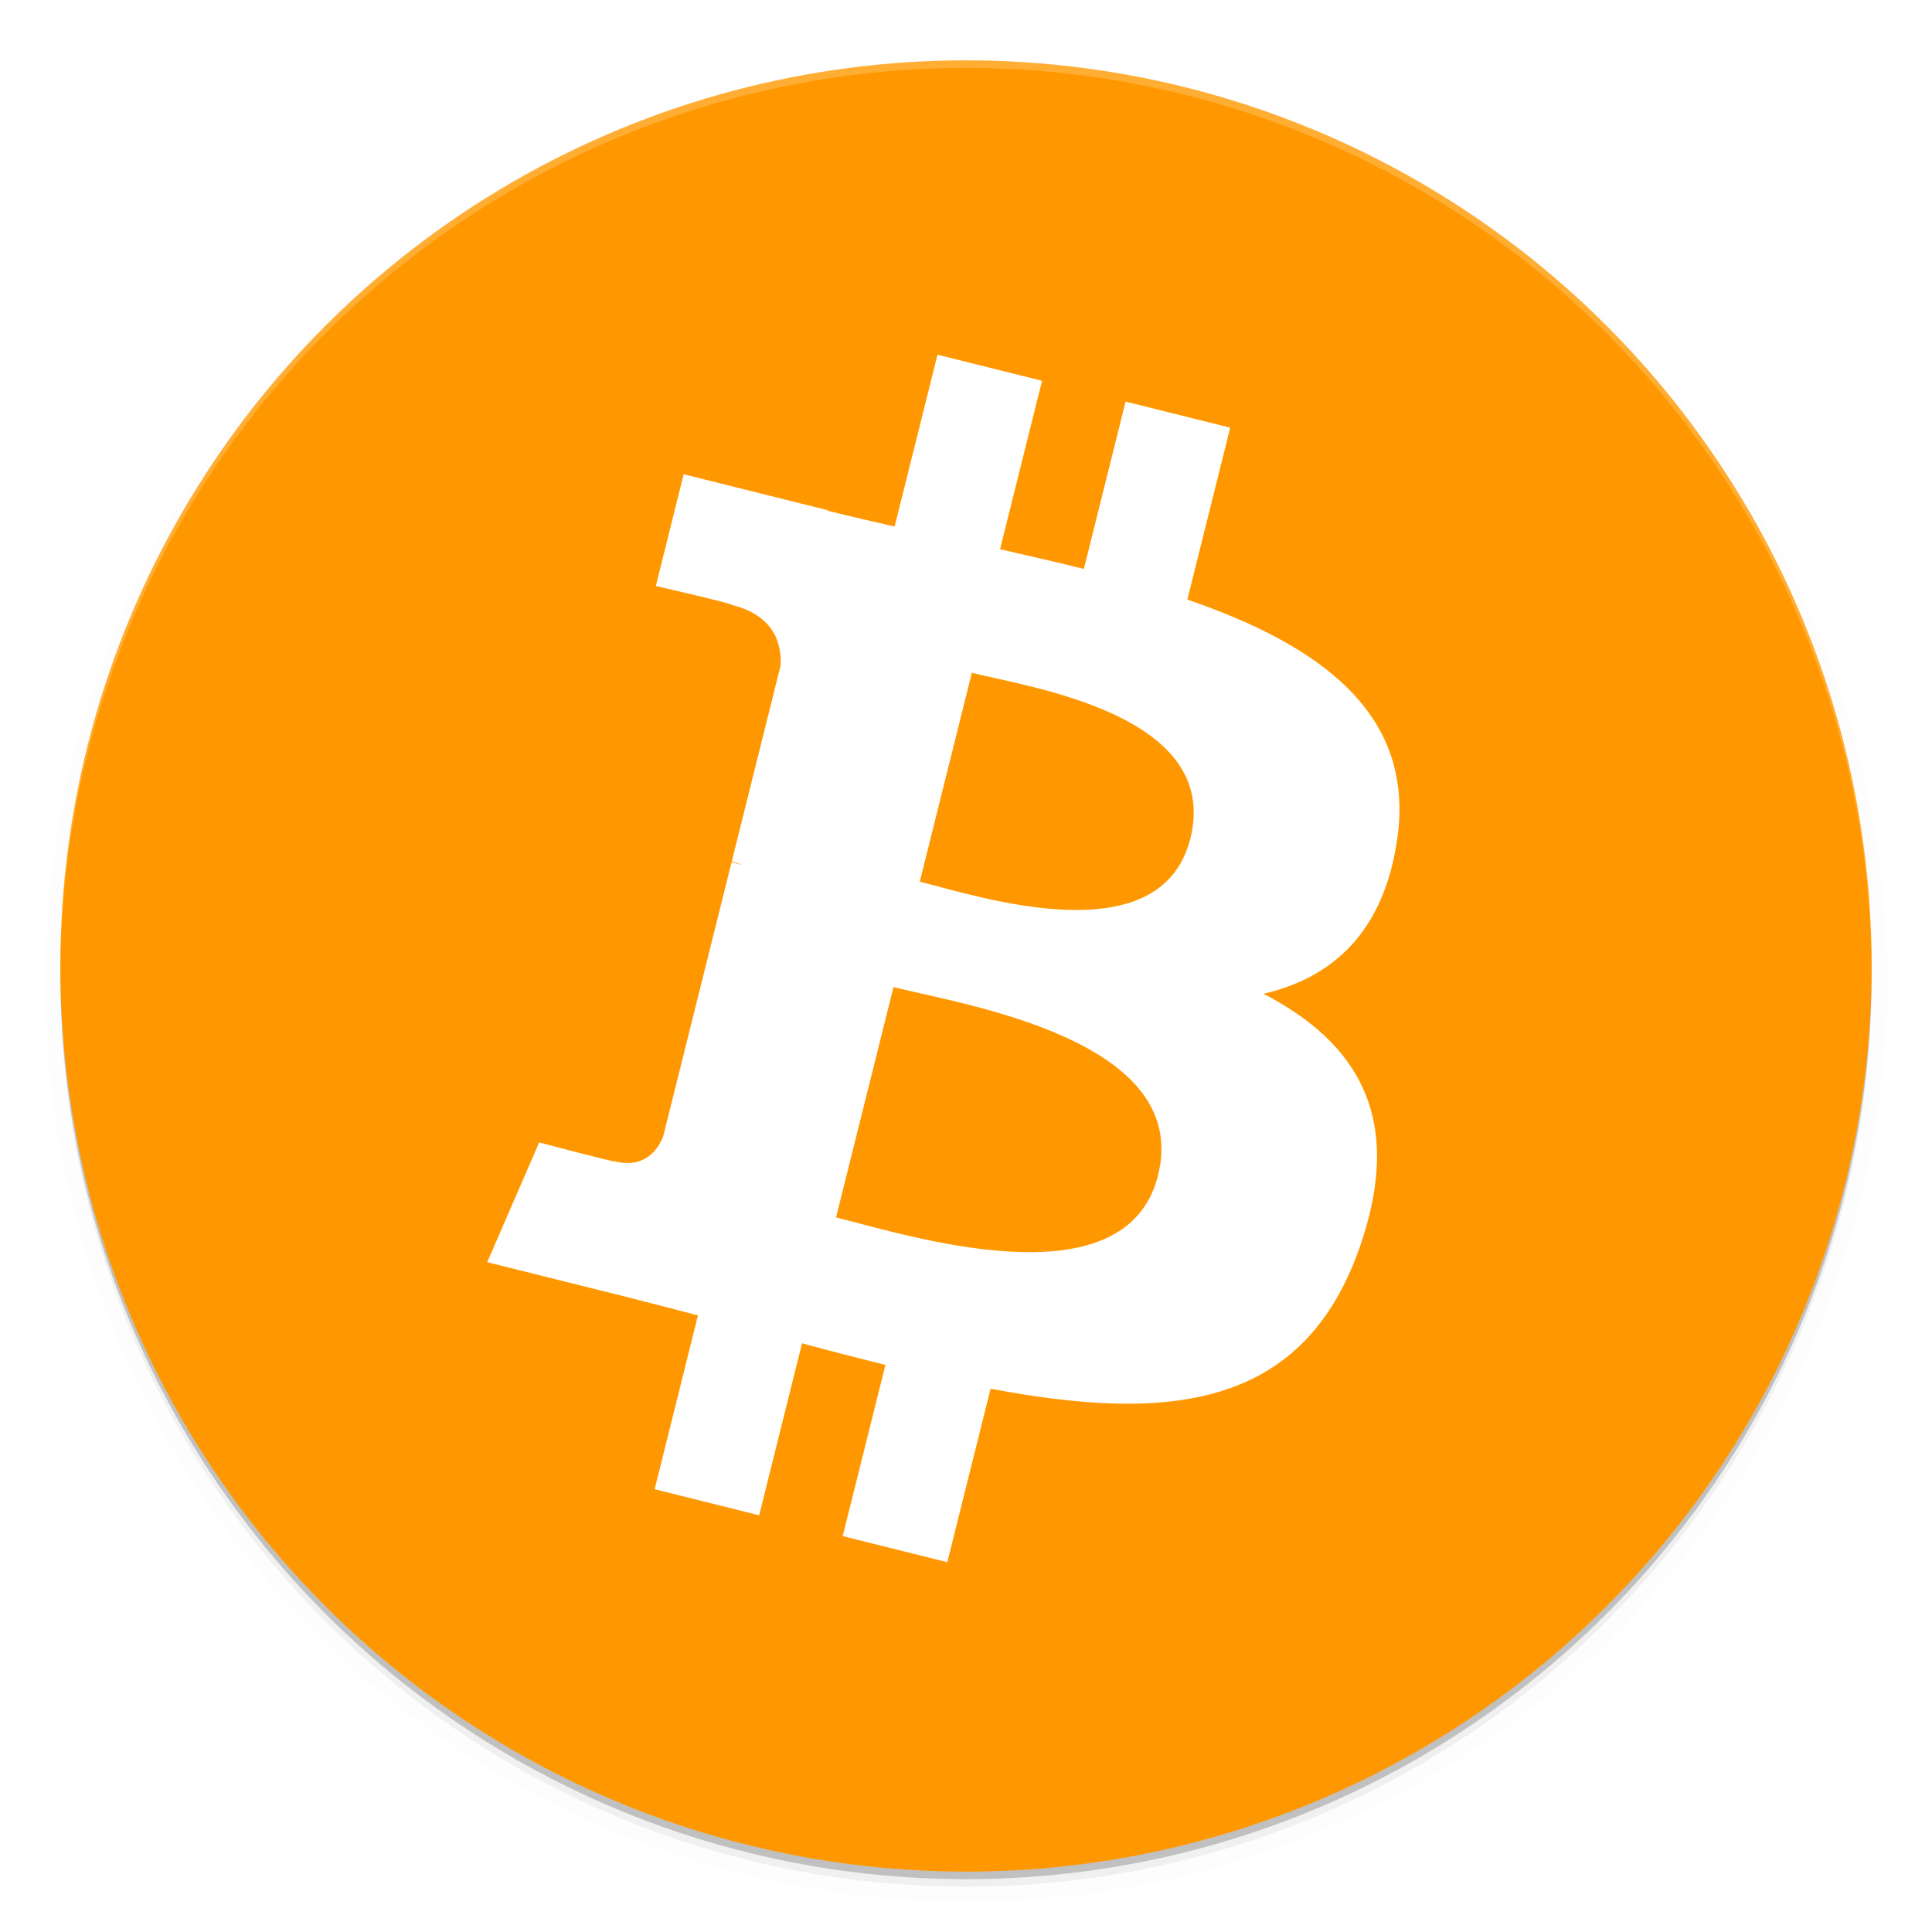 <svg width="512" height="512" enable-background="new" version="1.0" xmlns="http://www.w3.org/2000/svg" xmlns:osb="http://www.openswatchbook.org/uri/2009/osb" xmlns:xlink="http://www.w3.org/1999/xlink">
 <defs>
  <filter id="b" x="-.024" y="-.024" width="1.048" height="1.048" color-interpolation-filters="sRGB">
   <feGaussianBlur stdDeviation="4.8"/>
  </filter>
  <filter id="a" x="-.024" y="-.024" width="1.048" height="1.048" color-interpolation-filters="sRGB">
   <feGaussianBlur stdDeviation="4.8"/>
  </filter>
 </defs>
 <g transform="translate(0,212)">
  <g>
   <g transform="translate(-208,16)">
    <g>
     <circle cx="464" cy="32" r="240" filter="url(#b)" opacity=".2"/>
     <circle cx="464" cy="30" r="240" opacity=".2"/>
     <circle cx="464" cy="32" r="240" filter="url(#a)" opacity=".1" stroke="#000" stroke-width="8"/>
    </g>
    <circle cx="464" cy="28" r="240" fill="#ff9800"/>
    <path transform="translate(0,-244)" d="m 464,32 a 240,240 0 0 0 -240,240 240,240 0 0 0 0.041,1.172 A 240,240 0 0 1 464,34 240,240 0 0 1 703.959,272.828 240,240 0 0 0 704,272 240,240 0 0 0 464,32 Z" fill="#fff" opacity=".2"/>
    <path d="m578.24-5.354c5.03-33.624-20.571-51.7-55.577-63.758l11.356-45.548-27.726-6.91-11.055 44.348c-7.289-1.816-14.775-3.53-22.214-5.228l11.134-44.64-27.71-6.91-11.363 45.533c-6.033-1.374-11.956-2.732-17.705-4.162l0.032-0.142-38.236-9.547-7.376 29.613s20.571 4.714 20.137 5.007c11.229 2.803 13.259 10.234 12.919 16.125l-12.935 51.89c0.774 0.197 1.777 0.482 2.882 0.924-0.924-0.229-1.911-0.482-2.93-0.727l-18.131 72.69c-1.374 3.411-4.856 8.528-12.706 6.586 0.276 0.403-20.152-5.03-20.152-5.03l-13.764 31.737 36.08 8.994c6.712 1.682 13.29 3.443 19.766 5.101l-11.474 46.07 27.694 6.91 11.363-45.58c7.565 2.053 14.909 3.948 22.095 5.733l-11.324 45.367 27.726 6.91 11.474-45.983c47.278 8.947 82.829 5.338 97.793-37.423 12.058-34.43-0.6-54.29-25.475-67.241 18.115-4.177 31.761-16.094 35.401-40.708zm-63.348 88.831c-8.568 34.43-66.538 15.817-85.332 11.15l15.225-61.034c18.794 4.691 79.062 13.977 70.107 49.884zm8.576-89.328c-7.818 31.319-56.067 15.407-71.718 11.506l13.804-55.356c15.651 3.901 66.056 11.182 57.915 43.851z" enable-background="new" fill="#fff"/>
   </g>
  </g>
 </g>
</svg>
